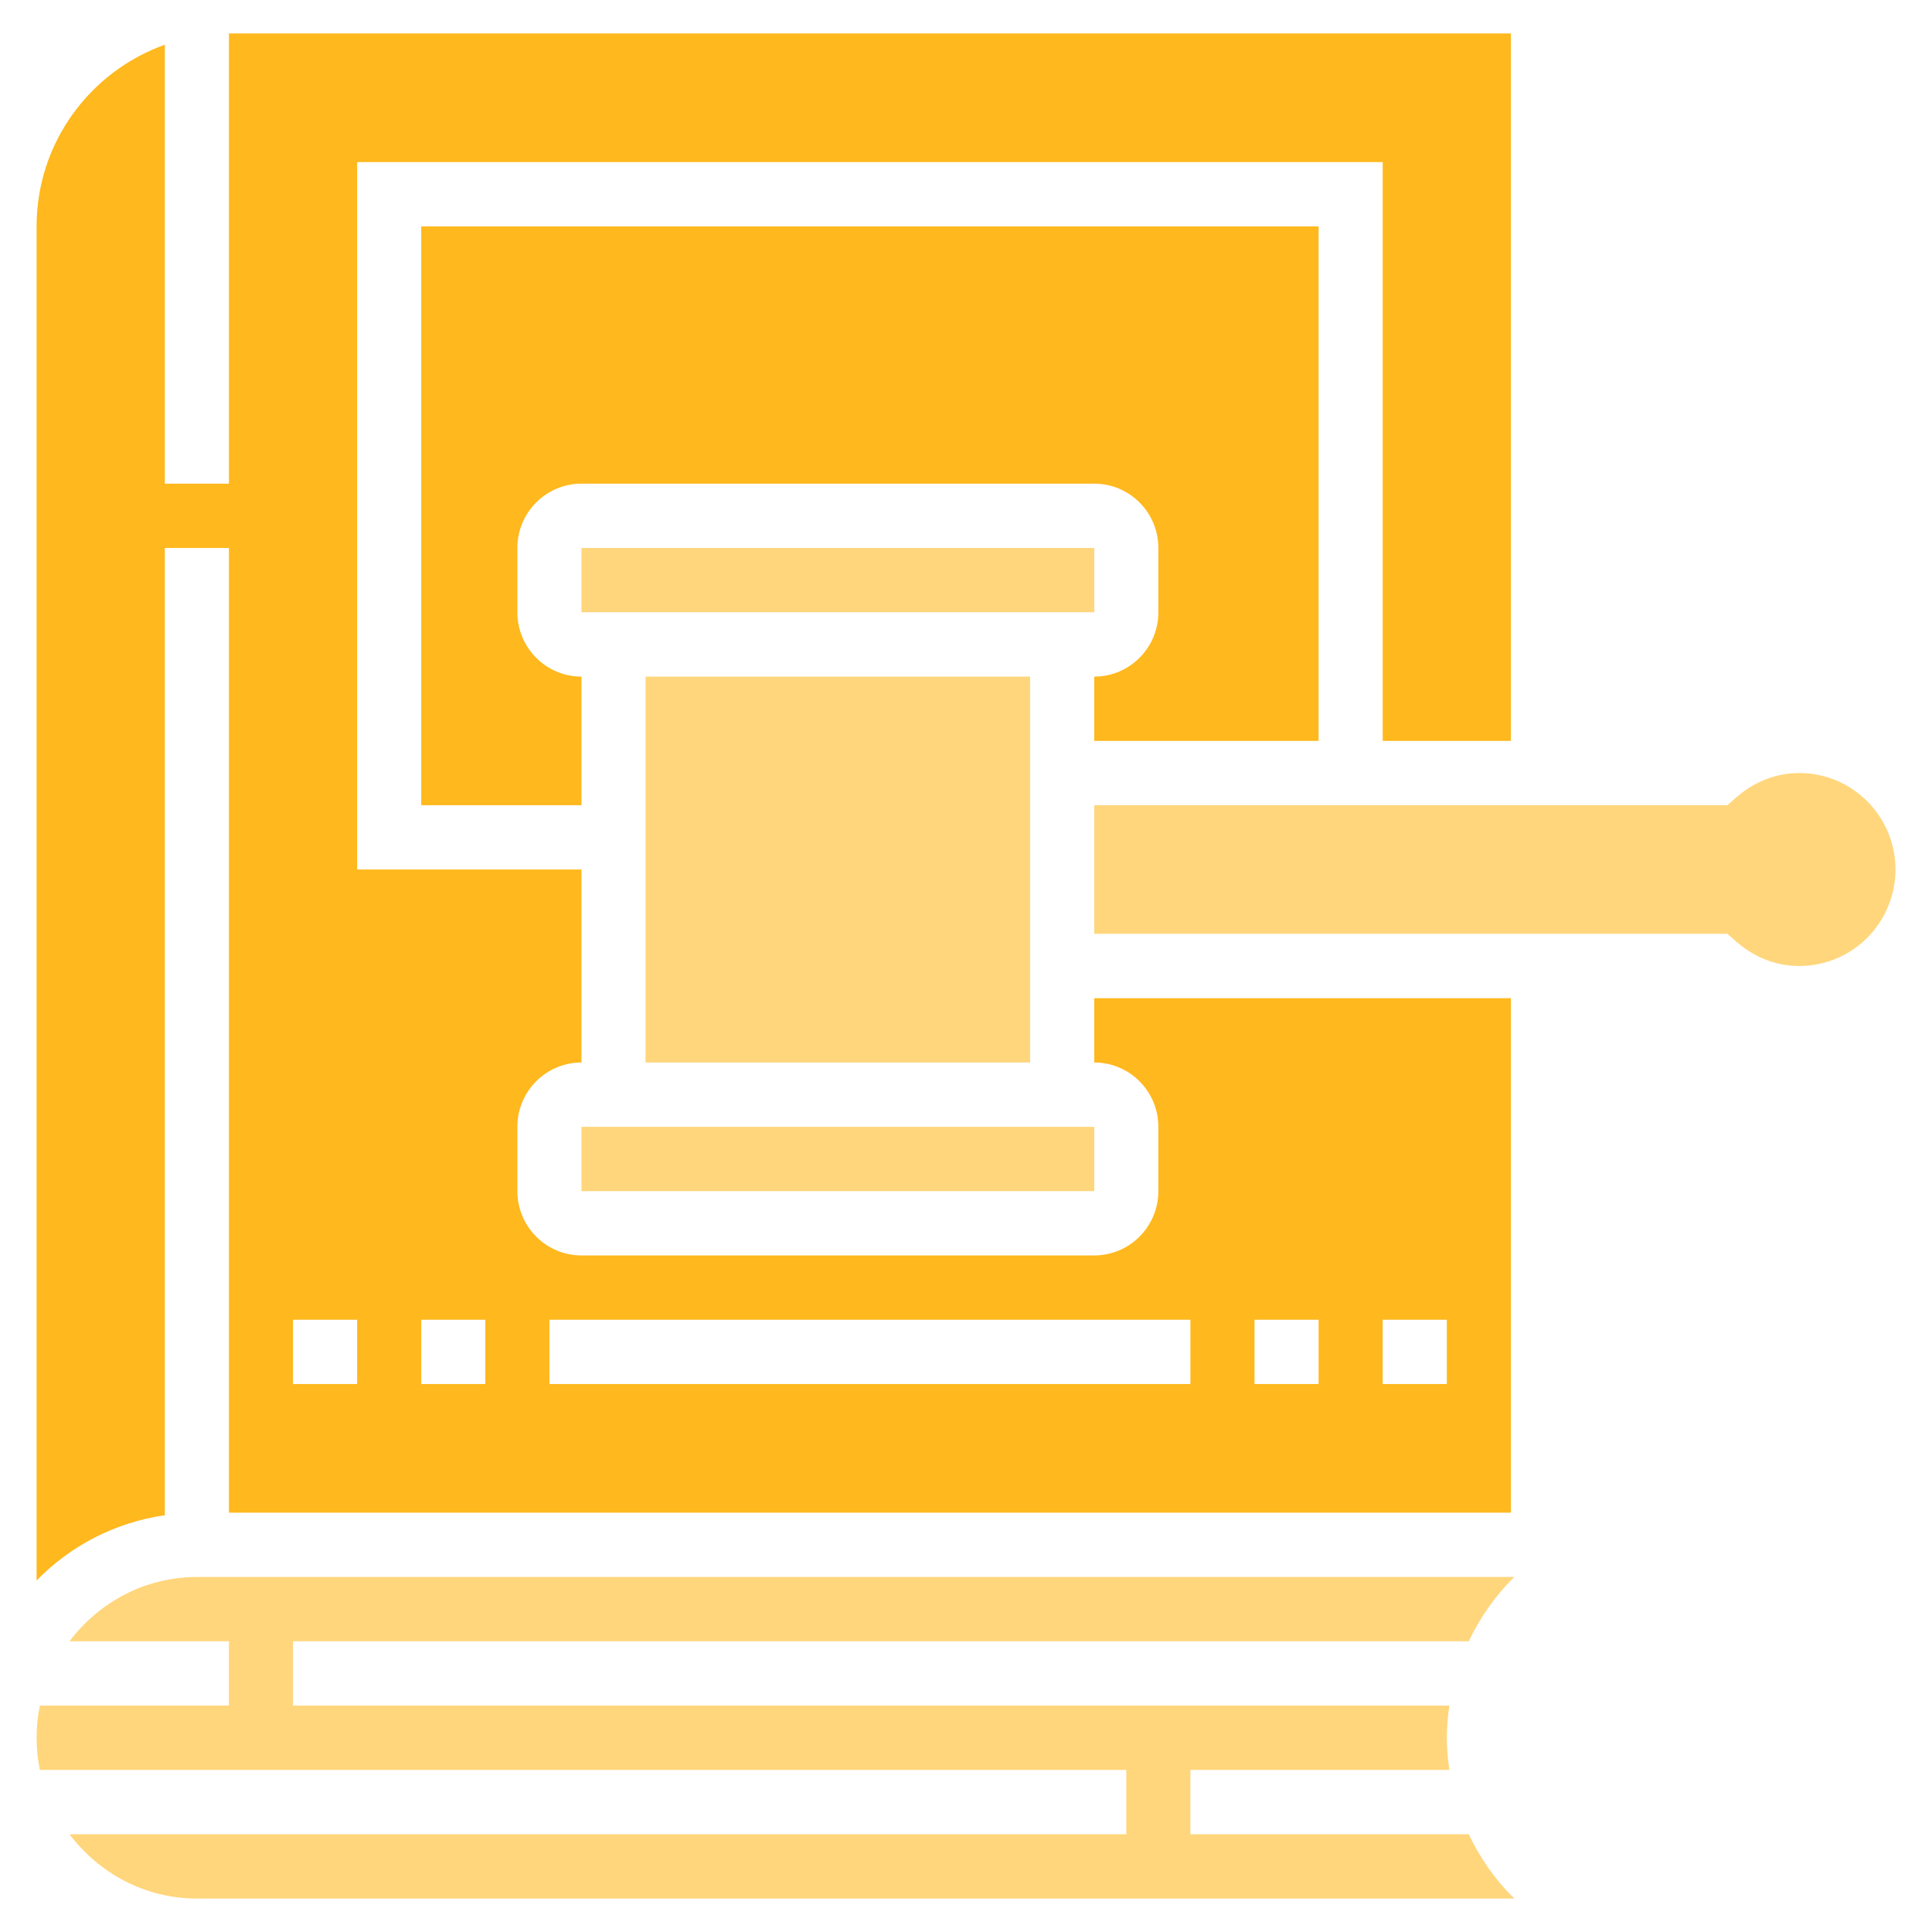 <svg width="32" height="32" viewBox="0 0 32 32" fill="none" xmlns="http://www.w3.org/2000/svg">
<g clip-path="url(#clip0_6957_7401)">
<path d="M18.125 18.664H9.631V19.729H18.125V18.664Z" fill="#FFD67C"/>
<path d="M17.062 11.207H10.692V17.598H17.062V11.207Z" fill="#FFD67C"/>
<path d="M18.124 17.598C18.71 17.598 19.186 18.076 19.186 18.663V19.728C19.186 20.316 18.71 20.794 18.124 20.794H9.631C9.045 20.794 8.569 20.316 8.569 19.728V18.663C8.569 18.076 9.045 17.598 9.631 17.598V14.402H5.915V2.685H22.902V12.272H25.025V0.554H3.792V8.011H2.73V0.741C1.495 1.181 0.606 2.361 0.606 3.75V26.178C1.164 25.606 1.903 25.216 2.73 25.097V9.076H3.792V25.055H25.025V16.533H18.124V17.598ZM5.915 22.924H4.853V21.859H5.915V22.924ZM8.038 22.924H6.977V21.859H8.038V22.924ZM22.902 21.859H23.964V22.924H22.902V21.859ZM20.779 21.859H21.84V22.924H20.779V21.859ZM19.717 22.924H9.1V21.859H19.717V22.924Z" fill="#FFB81D"/>
<path d="M24.327 27.185C24.517 26.787 24.77 26.425 25.081 26.12H3.261C2.397 26.12 1.636 26.542 1.151 27.185H3.792V28.25H0.66C0.625 28.422 0.606 28.601 0.606 28.783C0.606 28.965 0.625 29.143 0.66 29.315H18.655V30.381H1.151C1.636 31.023 2.397 31.446 3.261 31.446H25.081C24.77 31.141 24.516 30.779 24.327 30.381H19.717V29.315H24.006C23.981 29.141 23.964 28.964 23.964 28.783C23.964 28.602 23.981 28.425 24.006 28.25H4.853V27.185H24.327Z" fill="#FFD67C"/>
<path d="M29.803 12.804C29.32 12.804 28.97 13.023 28.761 13.205L28.611 13.337H18.124V15.467H28.611L28.761 15.599C28.97 15.781 29.32 16 29.803 16C30.681 16 31.395 15.283 31.395 14.402C31.395 13.521 30.681 12.804 29.803 12.804Z" fill="#FFD67C"/>
<path d="M21.84 3.75H6.977V13.337H9.631V11.207C9.045 11.207 8.569 10.729 8.569 10.141V9.076C8.569 8.489 9.045 8.011 9.631 8.011H18.124C18.71 8.011 19.186 8.489 19.186 9.076V10.141C19.186 10.729 18.71 11.207 18.124 11.207V12.272H21.84V3.75Z" fill="#FFB81D"/>
<path d="M18.125 9.076H9.631V10.141H18.125V9.076Z" fill="#FFD67C"/>
</g>
<defs>
<clipPath id="clip0_6957_7401">
<rect width="32" height="32" fill="white"/>
</clipPath>
</defs>
</svg>
